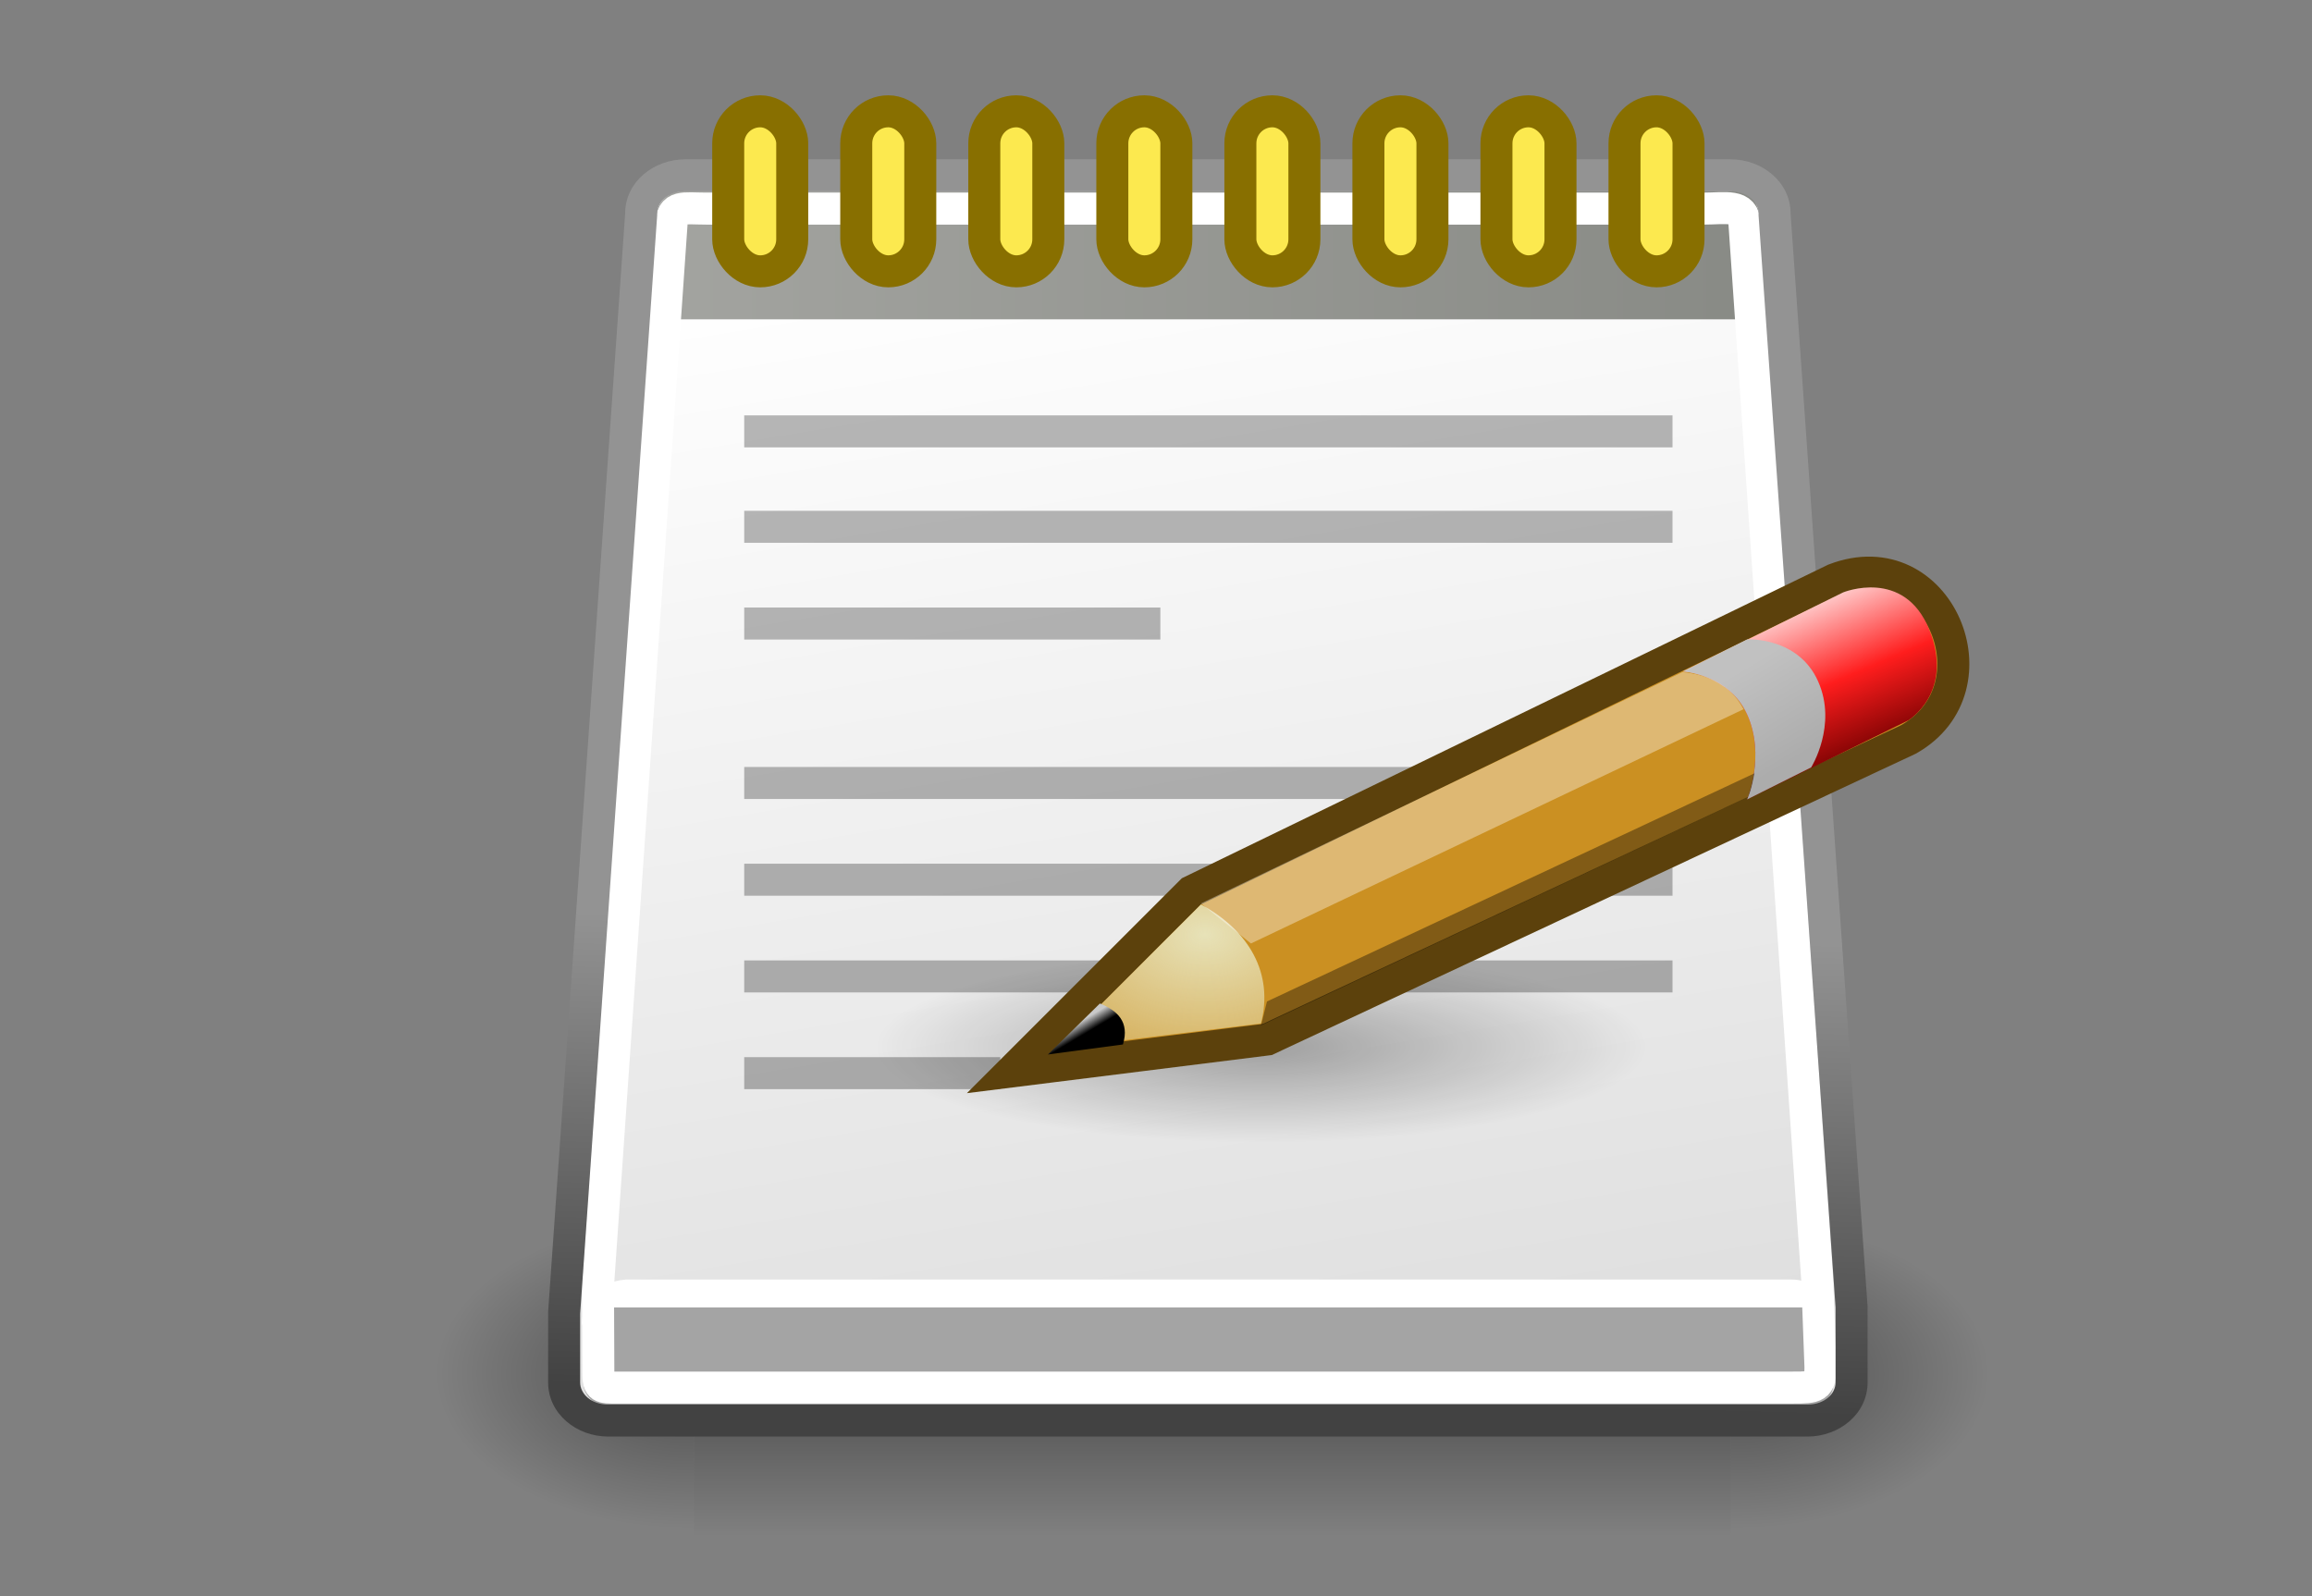 <?xml version="1.0" encoding="UTF-8"?>
<svg xmlns="http://www.w3.org/2000/svg" xmlns:xlink="http://www.w3.org/1999/xlink" contentScriptType="text/ecmascript" width="84" baseProfile="tiny" zoomAndPan="magnify" contentStyleType="text/css" viewBox="0 0 84 58" height="58" preserveAspectRatio="xMidYMid meet" version="1.1">
    <rect x="0" y="0" width="84" height="58" fill="#808080" stroke="none"/>
    <defs>
        <radialGradient gradientTransform="matrix(1,0,0,0.348,0,26.355)" id="radialGradient3010" gradientUnits="userSpaceOnUse" xlink:show="other" xlink:type="simple" r="19.562" cx="23.562" fx="23.562" cy="40.438" fy="40.438" xlink:actuate="onLoad">
            <stop stop-opacity="1" stop-color="#000000" offset="0"/>
            <stop stop-opacity="0" stop-color="#000000" offset="1"/>
        </radialGradient>
        <linearGradient x1="25.719" gradientTransform="translate(-5.826,0.125)" y1="31.047" x2="25.515" gradientUnits="userSpaceOnUse" y2="30.703" xlink:type="simple" xlink:actuate="onLoad" id="linearGradient3000" xlink:show="other">
            <stop stop-opacity="1" stop-color="#000000" offset="0"/>
            <stop stop-opacity="1" stop-color="#c9c9c9" offset="1"/>
        </linearGradient>
        <radialGradient gradientTransform="matrix(2.924,0,0,2.03,-61.555,-27.884)" id="radialGradient2990" gradientUnits="userSpaceOnUse" xlink:show="other" xlink:type="simple" r="3.241" cx="29.053" fx="29.053" cy="27.641" fy="27.641" xlink:actuate="onLoad">
            <stop stop-opacity="1" stop-color="#e7e2b8" offset="0"/>
            <stop stop-opacity="0" stop-color="#e7e2b8" offset="1"/>
        </radialGradient>
        <linearGradient x1="46" gradientTransform="translate(-5.669,0)" y1="19.812" x2="47.688" gradientUnits="userSpaceOnUse" y2="22.625" xlink:type="simple" xlink:actuate="onLoad" id="linearGradient2980" xlink:show="other">
            <stop stop-opacity="1" stop-color="#c1c1c1" offset="0"/>
            <stop stop-opacity="1" stop-color="#acacac" offset="1"/>
        </linearGradient>
        <linearGradient x1="48.906" gradientTransform="translate(-5.669,0)" y1="17.376" x2="50.988" gradientUnits="userSpaceOnUse" y2="22.251" xlink:type="simple" xlink:actuate="onLoad" id="linearGradient2972" xlink:show="other">
            <stop stop-opacity="1" stop-color="#ffd1d1" offset="0"/>
            <stop stop-opacity="1" stop-color="#ff1d1d" offset="0.5"/>
            <stop stop-opacity="1" stop-color="#6f0000" offset="1"/>
        </linearGradient>
        <linearGradient x1="6" y1="7.562" x2="40.984" gradientUnits="userSpaceOnUse" y2="7.562" xlink:type="simple" xlink:actuate="onLoad" id="linearGradient2925" xlink:show="other">
            <stop stop-opacity="1" stop-color="#a3a4a0" offset="0"/>
            <stop stop-opacity="1" stop-color="#888a85" offset="1"/>
        </linearGradient>
        <linearGradient x1="26.612" y1="28.083" x2="26.228" gradientUnits="userSpaceOnUse" y2="42.833" xlink:type="simple" xlink:actuate="onLoad" id="linearGradient2879" xlink:show="other">
            <stop stop-opacity="1" stop-color="#939393" offset="0"/>
            <stop stop-opacity="1" stop-color="#424242" offset="1"/>
        </linearGradient>
        <radialGradient gradientTransform="matrix(1,0,0,0.348,0,26.355)" gradientUnits="userSpaceOnUse" xlink:type="simple" r="19.562" xlink:actuate="onLoad" cx="23.562" cy="40.438" xlink:show="other" fx="23.562" fy="40.438">
            <stop stop-opacity="1" stop-color="#000000" offset="0"/>
            <stop stop-opacity="0" stop-color="#000000" offset="1"/>
        </radialGradient>
        <linearGradient x1="21.043" gradientTransform="matrix(1.138,0,0,1,-2.661,0)" y1="42.833" x2="14.284" gradientUnits="userSpaceOnUse" y2="6.833" xlink:type="simple" xlink:actuate="onLoad" id="linearGradient2861" xlink:show="other">
            <stop stop-opacity="1" stop-color="#dfdfdf" offset="0"/>
            <stop stop-opacity="1" stop-color="#ffffff" offset="1"/>
        </linearGradient>
        <linearGradient xlink:type="simple" xlink:actuate="onLoad" xlink:show="other">
            <stop stop-opacity="1" stop-color="#dfdfdf" offset="0"/>
            <stop stop-opacity="1" stop-color="#ffffff" offset="1"/>
        </linearGradient>
        <linearGradient xlink:type="simple" xlink:actuate="onLoad" xlink:show="other">
            <stop stop-opacity="1" stop-color="#000000" offset="0"/>
            <stop stop-opacity="0" stop-color="#000000" offset="1"/>
        </linearGradient>
        <linearGradient xlink:type="simple" xlink:actuate="onLoad" xlink:show="other">
            <stop stop-opacity="1" stop-color="#939393" offset="0"/>
            <stop stop-opacity="1" stop-color="#424242" offset="1"/>
        </linearGradient>
        <linearGradient xlink:type="simple" xlink:actuate="onLoad" xlink:show="other">
            <stop stop-opacity="1" stop-color="#a3a4a0" offset="0"/>
            <stop stop-opacity="1" stop-color="#888a85" offset="1"/>
        </linearGradient>
        <linearGradient xlink:type="simple" xlink:actuate="onLoad" xlink:show="other">
            <stop stop-opacity="1" stop-color="#ffd1d1" offset="0"/>
            <stop stop-opacity="1" stop-color="#ff1d1d" offset="0.5"/>
            <stop stop-opacity="1" stop-color="#6f0000" offset="1"/>
        </linearGradient>
        <linearGradient xlink:type="simple" xlink:actuate="onLoad" xlink:show="other">
            <stop stop-opacity="1" stop-color="#c1c1c1" offset="0"/>
            <stop stop-opacity="1" stop-color="#acacac" offset="1"/>
        </linearGradient>
        <linearGradient xlink:type="simple" xlink:actuate="onLoad" xlink:show="other">
            <stop stop-opacity="1" stop-color="#e7e2b8" offset="0"/>
            <stop stop-opacity="0" stop-color="#e7e2b8" offset="1"/>
        </linearGradient>
        <linearGradient xlink:type="simple" xlink:actuate="onLoad" xlink:show="other">
            <stop stop-opacity="1" stop-color="#000000" offset="0"/>
            <stop stop-opacity="1" stop-color="#c9c9c9" offset="1"/>
        </linearGradient>
        <linearGradient x1="302.857" gradientTransform="matrix(2.774,0,0,1.97,-1892.179,-872.885)" y1="366.648" x2="302.857" gradientUnits="userSpaceOnUse" y2="609.505" xlink:type="simple" xlink:actuate="onLoad" id="linearGradient6715" xlink:show="other">
            <stop stop-opacity="0" stop-color="#000000" offset="0"/>
            <stop stop-opacity="1" stop-color="#000000" offset="0.5"/>
            <stop stop-opacity="0" stop-color="#000000" offset="1"/>
        </linearGradient>
        <linearGradient xlink:type="simple" xlink:actuate="onLoad" xlink:show="other">
            <stop stop-opacity="0" stop-color="#000000" offset="0"/>
            <stop stop-opacity="1" stop-color="#000000" offset="0.5"/>
            <stop stop-opacity="0" stop-color="#000000" offset="1"/>
        </linearGradient>
        <radialGradient gradientTransform="matrix(2.774,0,0,1.97,-1891.633,-872.885)" id="radialGradient6717" gradientUnits="userSpaceOnUse" xlink:show="other" xlink:type="simple" r="117.143" cx="605.714" fx="605.714" cy="486.648" fy="486.648" xlink:actuate="onLoad">
            <stop stop-opacity="1" stop-color="#000000" offset="0"/>
            <stop stop-opacity="0" stop-color="#000000" offset="1"/>
        </radialGradient>
        <linearGradient xlink:type="simple" xlink:actuate="onLoad" xlink:show="other">
            <stop stop-opacity="1" stop-color="#000000" offset="0"/>
            <stop stop-opacity="0" stop-color="#000000" offset="1"/>
        </linearGradient>
        <radialGradient gradientTransform="matrix(-2.774,0,0,1.97,112.762,-872.885)" id="radialGradient6719" gradientUnits="userSpaceOnUse" xlink:show="other" xlink:type="simple" r="117.143" cx="605.714" fx="605.714" cy="486.648" fy="486.648" xlink:actuate="onLoad">
            <stop stop-opacity="1" stop-color="#000000" offset="0"/>
            <stop stop-opacity="0" stop-color="#000000" offset="1"/>
        </radialGradient>
        <linearGradient x1="26.612" y1="28.083" x2="26.228" gradientUnits="userSpaceOnUse" y2="42.833" xlink:type="simple" xlink:actuate="onLoad" id="linearGradient3324" xlink:show="other">
            <stop stop-opacity="1" stop-color="#939393" offset="0"/>
            <stop stop-opacity="1" stop-color="#424242" offset="1"/>
        </linearGradient>
    </defs>
    <g transform="matrix(1.163,0,0,1.163,16.572,1.137)">
        <g transform="matrix(2.417561e-2,0,0,2.086758e-2,45.128,40.154)">
            <rect fill-opacity="0.402" display="inline" stroke="none" visibility="visible" stroke-linecap="round" width="1339.633" stroke-miterlimit="4" stroke-opacity="1" fill="url(#linearGradient6715)" stroke-dasharray="none" stroke-width="1" color="#000000" height="478.357" x="-1559.252" stroke-linejoin="miter" y="-150.697" stroke-dashoffset="0" fill-rule="nonzero"/>
            <path fill-opacity="0.402" display="inline" stroke="none" d="M -219.619 -150.68 C -219.619 -150.68 -219.619 327.65 -219.619 327.65 C -76.745 328.551 125.781 220.481 125.781 88.454 C 125.781 -43.572 -33.655 -150.68 -219.619 -150.68 z " visibility="visible" stroke-linecap="round" stroke-miterlimit="4" stroke-opacity="1" fill="url(#radialGradient6717)" stroke-dasharray="none" stroke-width="1" color="#000000" stroke-linejoin="miter" stroke-dashoffset="0" fill-rule="nonzero"/>
            <path fill-opacity="0.402" display="inline" stroke="none" d="M -1559.252 -150.68 C -1559.252 -150.68 -1559.252 327.65 -1559.252 327.65 C -1702.126 328.551 -1904.652 220.481 -1904.652 88.454 C -1904.652 -43.572 -1745.216 -150.68 -1559.252 -150.68 z " visibility="visible" stroke-linecap="round" stroke-miterlimit="4" stroke-opacity="1" fill="url(#radialGradient6719)" stroke-dasharray="none" stroke-width="1" color="#000000" stroke-linejoin="miter" stroke-dashoffset="0" fill-rule="nonzero"/>
        </g>
        <path fill-opacity="1" display="inline" stroke="none" d="M 7.164 4.506 L 39.813 4.506 C 40.576 4.506 41.19 5.039 41.19 5.7 C 41.19 5.7 43.591 39.869 43.591 39.869 C 43.591 39.869 43.603 42.217 43.603 42.217 C 43.603 42.878 42.989 43.41 42.227 43.41 L 4.75 43.41 C 3.988 43.41 3.374 42.878 3.374 42.217 L 3.362 40.05 L 5.787 5.7 C 5.787 5.039 6.401 4.506 7.164 4.506 z " visibility="visible" stroke-linecap="butt" stroke-miterlimit="4" stroke-opacity="1" fill="url(#linearGradient2861)" stroke-width="1" color="#000000" stroke-linejoin="miter" stroke-dashoffset="0" fill-rule="evenodd"/>
        <path fill-opacity="0.316" display="inline" stroke="none" d="M 43.125 40.438 C 43.125 44.2 34.367 47.25 23.562 47.25 C 12.758 47.25 4.0 44.2 4.0 40.438 C 4.0 36.675 12.758 33.625 23.562 33.625 C 34.367 33.625 43.125 36.675 43.125 40.438 z " visibility="visible" stroke-linecap="butt" transform="matrix(0.617,0,0,0.44,10.614,13.943)" stroke-miterlimit="4" stroke-opacity="1" fill="url(#radialGradient3010)" stroke-dasharray="none" stroke-width="1" color="#000000" stroke-linejoin="miter" stroke-dashoffset="0" fill-rule="evenodd"/>
        <rect fill-opacity="1" display="inline" stroke="none" visibility="visible" stroke-linecap="butt" width="39.048" stroke-miterlimit="4" stroke-opacity="1" fill="#a4a4a4" stroke-dasharray="none" stroke-width="1" color="#000000" height="3.071" x="3.977" stroke-linejoin="miter" rx="0.679" y="39.868" ry="0.679" stroke-dashoffset="0" fill-rule="evenodd"/>
        <path fill-opacity="1" display="inline" stroke="none" d="M 3.927 40.443 C 3.927 40.443 4.078 39.912 4.631 39.868 L 42.195 39.868 C 42.95 39.868 43 40.62 43 40.62 C 43 40.62 43.024 39.0 41.716 39.0 L 5.304 39.0 C 4.298 39.088 3.927 39.78 3.927 40.443 z " visibility="visible" stroke-linecap="butt" stroke-miterlimit="4" stroke-opacity="1" fill="#ffffff" stroke-dasharray="none" stroke-width="1" color="#000000" stroke-linejoin="miter" stroke-dashoffset="0" fill-rule="evenodd"/>
        <path fill-opacity="1" display="inline" stroke="none" d="M 6.25 5.734 L 6.0 10.125 C 6.0 10.125 6.312 9.0 7.0 9.0 L 40.125 9.0 C 40.828 8.984 40.859 9.312 40.984 9.828 C 40.984 9.828 40.734 5.953 40.734 5.953 C 40.703 5.406 40.516 5.0 39.953 5.0 L 7.062 5.0 C 6.609 5.0 6.297 5.344 6.25 5.734 z " visibility="visible" stroke-linecap="butt" stroke-miterlimit="4" stroke-opacity="1" fill="url(#linearGradient2925)" stroke-dasharray="none" stroke-width="1" color="#000000" stroke-linejoin="miter" stroke-dashoffset="0" fill-rule="evenodd"/>
        <path fill-opacity="0.439" display="inline" stroke="#ffffff" d="M 7.813 5.54 L 38.945 5.54 C 39.667 5.54 40.248 5.388 40.248 6.015 C 40.248 6.015 42.522 39.023 42.522 39.023 C 42.522 39.023 42.622 41.732 42.622 41.732 C 42.622 42.358 42.483 42.376 41.761 42.376 L 4.862 42.376 C 4.449 42.376 4.443 42.27 4.443 41.865 L 4.432 39.194 L 6.728 6.046 C 6.728 5.42 7.091 5.54 7.813 5.54 z " visibility="visible" stroke-linecap="butt" stroke-miterlimit="4" stroke-opacity="1" fill="none" stroke-width="1" color="#000000" stroke-linejoin="miter" stroke-dashoffset="0" fill-rule="evenodd"/>
        <path fill-opacity="1" display="inline" stroke="none" d="M 7.156 4.0 C 6.172 4.0 5.3 4.701 5.281 5.656 C 5.281 5.667 5.281 5.677 5.281 5.688 L 2.875 40.0 L 2.875 40.031 L 2.875 40.062 L 2.875 42.219 C 2.875 43.19 3.755 43.906 4.75 43.906 L 42.219 43.906 C 43.214 43.906 44.094 43.19 44.094 42.219 C 44.094 42.219 44.094 39.875 44.094 39.875 L 44.094 39.844 C 44.094 39.844 41.692 5.75 41.688 5.688 C 41.688 5.677 41.688 5.667 41.688 5.656 C 41.669 4.701 40.797 4.0 39.812 4.0 L 7.156 4.0 z M 7.156 5.0 L 39.812 5.0 C 40.342 5.0 40.688 5.336 40.688 5.688 L 40.688 5.719 L 40.688 5.75 C 40.688 5.75 43.089 39.813 43.094 39.875 C 43.094 39.875 43.094 39.906 43.094 39.906 C 43.094 39.967 43.094 42.219 43.094 42.219 C 43.094 42.571 42.749 42.906 42.219 42.906 L 4.75 42.906 C 4.22 42.906 3.875 42.571 3.875 42.219 L 3.875 40.094 L 3.875 40.062 L 6.281 5.75 L 6.281 5.719 L 6.281 5.688 C 6.281 5.336 6.626 5.0 7.156 5.0 z " visibility="visible" stroke-linecap="butt" stroke-miterlimit="4" stroke-opacity="1" fill="url(#linearGradient3324)" stroke-width="1" color="#000000" stroke-linejoin="miter" stroke-dashoffset="0" fill-rule="evenodd"/>
        <g>
            <rect fill-opacity="1" display="inline" stroke="#886f00" visibility="visible" stroke-linecap="butt" width="2" stroke-miterlimit="4" stroke-opacity="1" fill="#fce94f" stroke-dasharray="none" stroke-width="1" color="#000000" height="5" x="8.5" stroke-linejoin="miter" rx="1" y="2.5" ry="1" stroke-dashoffset="0" fill-rule="evenodd"/>
            <rect fill-opacity="1" display="inline" stroke="#886f00" visibility="visible" stroke-linecap="butt" width="2" stroke-miterlimit="4" stroke-opacity="1" fill="#fce94f" stroke-dasharray="none" stroke-width="1" color="#000000" height="5" x="12.5" stroke-linejoin="miter" rx="1" y="2.5" ry="1" stroke-dashoffset="0" fill-rule="evenodd"/>
            <rect fill-opacity="1" display="inline" stroke="#886f00" visibility="visible" stroke-linecap="butt" width="2" stroke-miterlimit="4" stroke-opacity="1" fill="#fce94f" stroke-dasharray="none" stroke-width="1" color="#000000" height="5" x="16.5" stroke-linejoin="miter" rx="1" y="2.5" ry="1" stroke-dashoffset="0" fill-rule="evenodd"/>
            <rect fill-opacity="1" display="inline" stroke="#886f00" visibility="visible" stroke-linecap="butt" width="2" stroke-miterlimit="4" stroke-opacity="1" fill="#fce94f" stroke-dasharray="none" stroke-width="1" color="#000000" height="5" x="20.5" stroke-linejoin="miter" rx="1" y="2.5" ry="1" stroke-dashoffset="0" fill-rule="evenodd"/>
            <rect fill-opacity="1" display="inline" stroke="#886f00" visibility="visible" stroke-linecap="butt" width="2" stroke-miterlimit="4" stroke-opacity="1" fill="#fce94f" stroke-dasharray="none" stroke-width="1" color="#000000" height="5" x="24.5" stroke-linejoin="miter" rx="1" y="2.5" ry="1" stroke-dashoffset="0" fill-rule="evenodd"/>
            <rect fill-opacity="1" display="inline" stroke="#886f00" visibility="visible" stroke-linecap="butt" width="2" stroke-miterlimit="4" stroke-opacity="1" fill="#fce94f" stroke-dasharray="none" stroke-width="1" color="#000000" height="5" x="28.5" stroke-linejoin="miter" rx="1" y="2.5" ry="1" stroke-dashoffset="0" fill-rule="evenodd"/>
            <rect fill-opacity="1" display="inline" stroke="#886f00" visibility="visible" stroke-linecap="butt" width="2" stroke-miterlimit="4" stroke-opacity="1" fill="#fce94f" stroke-dasharray="none" stroke-width="1" color="#000000" height="5" x="32.5" stroke-linejoin="miter" rx="1" y="2.5" ry="1" stroke-dashoffset="0" fill-rule="evenodd"/>
            <rect fill-opacity="1" display="inline" stroke="#886f00" visibility="visible" stroke-linecap="butt" width="2" stroke-miterlimit="4" stroke-opacity="1" fill="#fce94f" stroke-dasharray="none" stroke-width="1" color="#000000" height="5" x="36.5" stroke-linejoin="miter" rx="1" y="2.5" ry="1" stroke-dashoffset="0" fill-rule="evenodd"/>
        </g>
        <g>
            <rect fill-opacity="0.281" display="inline" stroke="none" visibility="visible" stroke-linecap="butt" width="29" stroke-miterlimit="4" stroke-opacity="1" fill="#000000" stroke-dasharray="none" stroke-width="1" color="#000000" height="1" x="9" stroke-linejoin="miter" y="12" stroke-dashoffset="0" fill-rule="evenodd"/>
            <rect fill-opacity="0.281" display="inline" stroke="none" visibility="visible" stroke-linecap="butt" width="29" stroke-miterlimit="4" stroke-opacity="1" fill="#000000" stroke-dasharray="none" stroke-width="1" color="#000000" height="1" x="9" stroke-linejoin="miter" y="14.982" stroke-dashoffset="0" fill-rule="evenodd"/>
            <rect fill-opacity="0.281" display="inline" stroke="none" visibility="visible" stroke-linecap="butt" width="13" stroke-miterlimit="4" stroke-opacity="1" fill="#000000" stroke-dasharray="none" stroke-width="1" color="#000000" height="1" x="9" stroke-linejoin="miter" y="18.004" stroke-dashoffset="0" fill-rule="evenodd"/>
            <rect fill-opacity="0.281" display="inline" stroke="none" visibility="visible" stroke-linecap="butt" width="29" stroke-miterlimit="4" stroke-opacity="1" fill="#000000" stroke-dasharray="none" stroke-width="1" color="#000000" height="1" x="9" stroke-linejoin="miter" y="22.986" stroke-dashoffset="0" fill-rule="evenodd"/>
            <rect fill-opacity="0.281" display="inline" stroke="none" visibility="visible" stroke-linecap="butt" width="29" stroke-miterlimit="4" stroke-opacity="1" fill="#000000" stroke-dasharray="none" stroke-width="1" color="#000000" height="1" x="9" stroke-linejoin="miter" y="26.008" stroke-dashoffset="0" fill-rule="evenodd"/>
            <rect fill-opacity="0.281" display="inline" stroke="none" visibility="visible" stroke-linecap="butt" width="29" stroke-miterlimit="4" stroke-opacity="1" fill="#000000" stroke-dasharray="none" stroke-width="1" color="#000000" height="1" x="9" stroke-linejoin="miter" y="29.03" stroke-dashoffset="0" fill-rule="evenodd"/>
            <rect fill-opacity="0.281" display="inline" stroke="none" visibility="visible" stroke-linecap="butt" width="8" stroke-miterlimit="4" stroke-opacity="1" fill="#000000" stroke-dasharray="none" stroke-width="1" color="#000000" height="1" x="9" stroke-linejoin="miter" y="32.052" stroke-dashoffset="0" fill-rule="evenodd"/>
        </g>
        <path fill-opacity="1" display="inline" stroke="#5c410c" d="M 17.341 32.5 L 22.966 26.875 L 43.06 17.125 C 46.31 15.875 48.247 20.5 45.372 22.125 L 25.341 31.5 L 17.341 32.5 z " visibility="visible" stroke-linecap="butt" stroke-miterlimit="4" stroke-opacity="1" fill="#cb9022" stroke-dasharray="none" stroke-width="1" color="#000000" stroke-linejoin="miter" stroke-dashoffset="0" fill-rule="evenodd"/>
        <path fill-opacity="1" display="inline" stroke="none" d="M 38.331 20.0 C 38.331 20.0 39.768 20.094 40.331 21.344 C 40.91 22.632 40.331 24.0 40.331 24.0 L 45.362 21.531 C 45.362 21.531 46.814 20.65 46.018 18.688 C 45.233 16.752 43.331 17.531 43.331 17.531 L 38.331 20.0 z " visibility="visible" stroke-linecap="butt" stroke-miterlimit="4" stroke-opacity="1" fill="url(#linearGradient2972)" stroke-dasharray="none" stroke-width="1" color="#000000" stroke-linejoin="miter" stroke-dashoffset="0" fill-rule="evenodd"/>
        <path fill-opacity="1" display="inline" stroke="none" d="M 38.331 20.0 C 38.331 20.0 39.768 20.094 40.331 21.344 C 40.91 22.632 40.331 24.0 40.331 24.0 L 42.331 23.0 C 42.331 23.0 43.158 21.681 42.549 20.312 C 41.924 18.906 40.331 19.0 40.331 19.0 L 38.331 20.0 z " visibility="visible" stroke-linecap="butt" stroke-miterlimit="4" stroke-opacity="1" fill="url(#linearGradient2980)" stroke-dasharray="none" stroke-width="1" color="#000000" stroke-linejoin="miter" stroke-dashoffset="0" fill-rule="evenodd"/>
        <path fill-opacity="1" display="inline" stroke="none" d="M 18.768 31.781 L 23.268 27.281 C 24.768 28.094 25.549 29.438 25.143 31.0 L 18.768 31.781 z " visibility="visible" stroke-linecap="butt" stroke-miterlimit="4" stroke-opacity="1" fill="url(#radialGradient2990)" stroke-dasharray="none" stroke-width="1" color="#000000" stroke-linejoin="miter" stroke-dashoffset="0" fill-rule="evenodd"/>
        <path fill-opacity="1" display="inline" stroke="none" d="M 20.112 30.375 L 18.487 31.969 L 20.831 31.656 C 21.049 30.938 20.643 30.594 20.112 30.375 z " visibility="visible" stroke-linecap="butt" stroke-miterlimit="4" stroke-opacity="1" fill="url(#linearGradient3000)" stroke-dasharray="none" stroke-width="1" color="#000000" stroke-linejoin="miter" stroke-dashoffset="0" fill-rule="evenodd"/>
        <path fill-opacity="0.364" display="inline" stroke="none" d="M 23.268 27.25 L 24.831 28.5 L 40.218 21.181 C 39.774 20.325 38.976 20.097 38.315 20.019 L 23.268 27.25 z " visibility="visible" stroke-linecap="butt" stroke-miterlimit="4" stroke-opacity="1" fill="#ffffff" stroke-dasharray="none" stroke-width="1" color="#000000" stroke-linejoin="miter" stroke-dashoffset="0" fill-rule="evenodd"/>
        <path fill-opacity="0.364" display="inline" stroke="none" d="M 25.143 31.062 L 25.331 30.312 L 40.562 23.183 C 40.562 23.183 40.452 23.797 40.346 23.932 L 25.143 31.062 z " visibility="visible" stroke-linecap="butt" stroke-miterlimit="4" stroke-opacity="1" fill="#000000" stroke-dasharray="none" stroke-width="1" color="#000000" stroke-linejoin="miter" stroke-dashoffset="0" fill-rule="evenodd"/>
    </g>
</svg>
